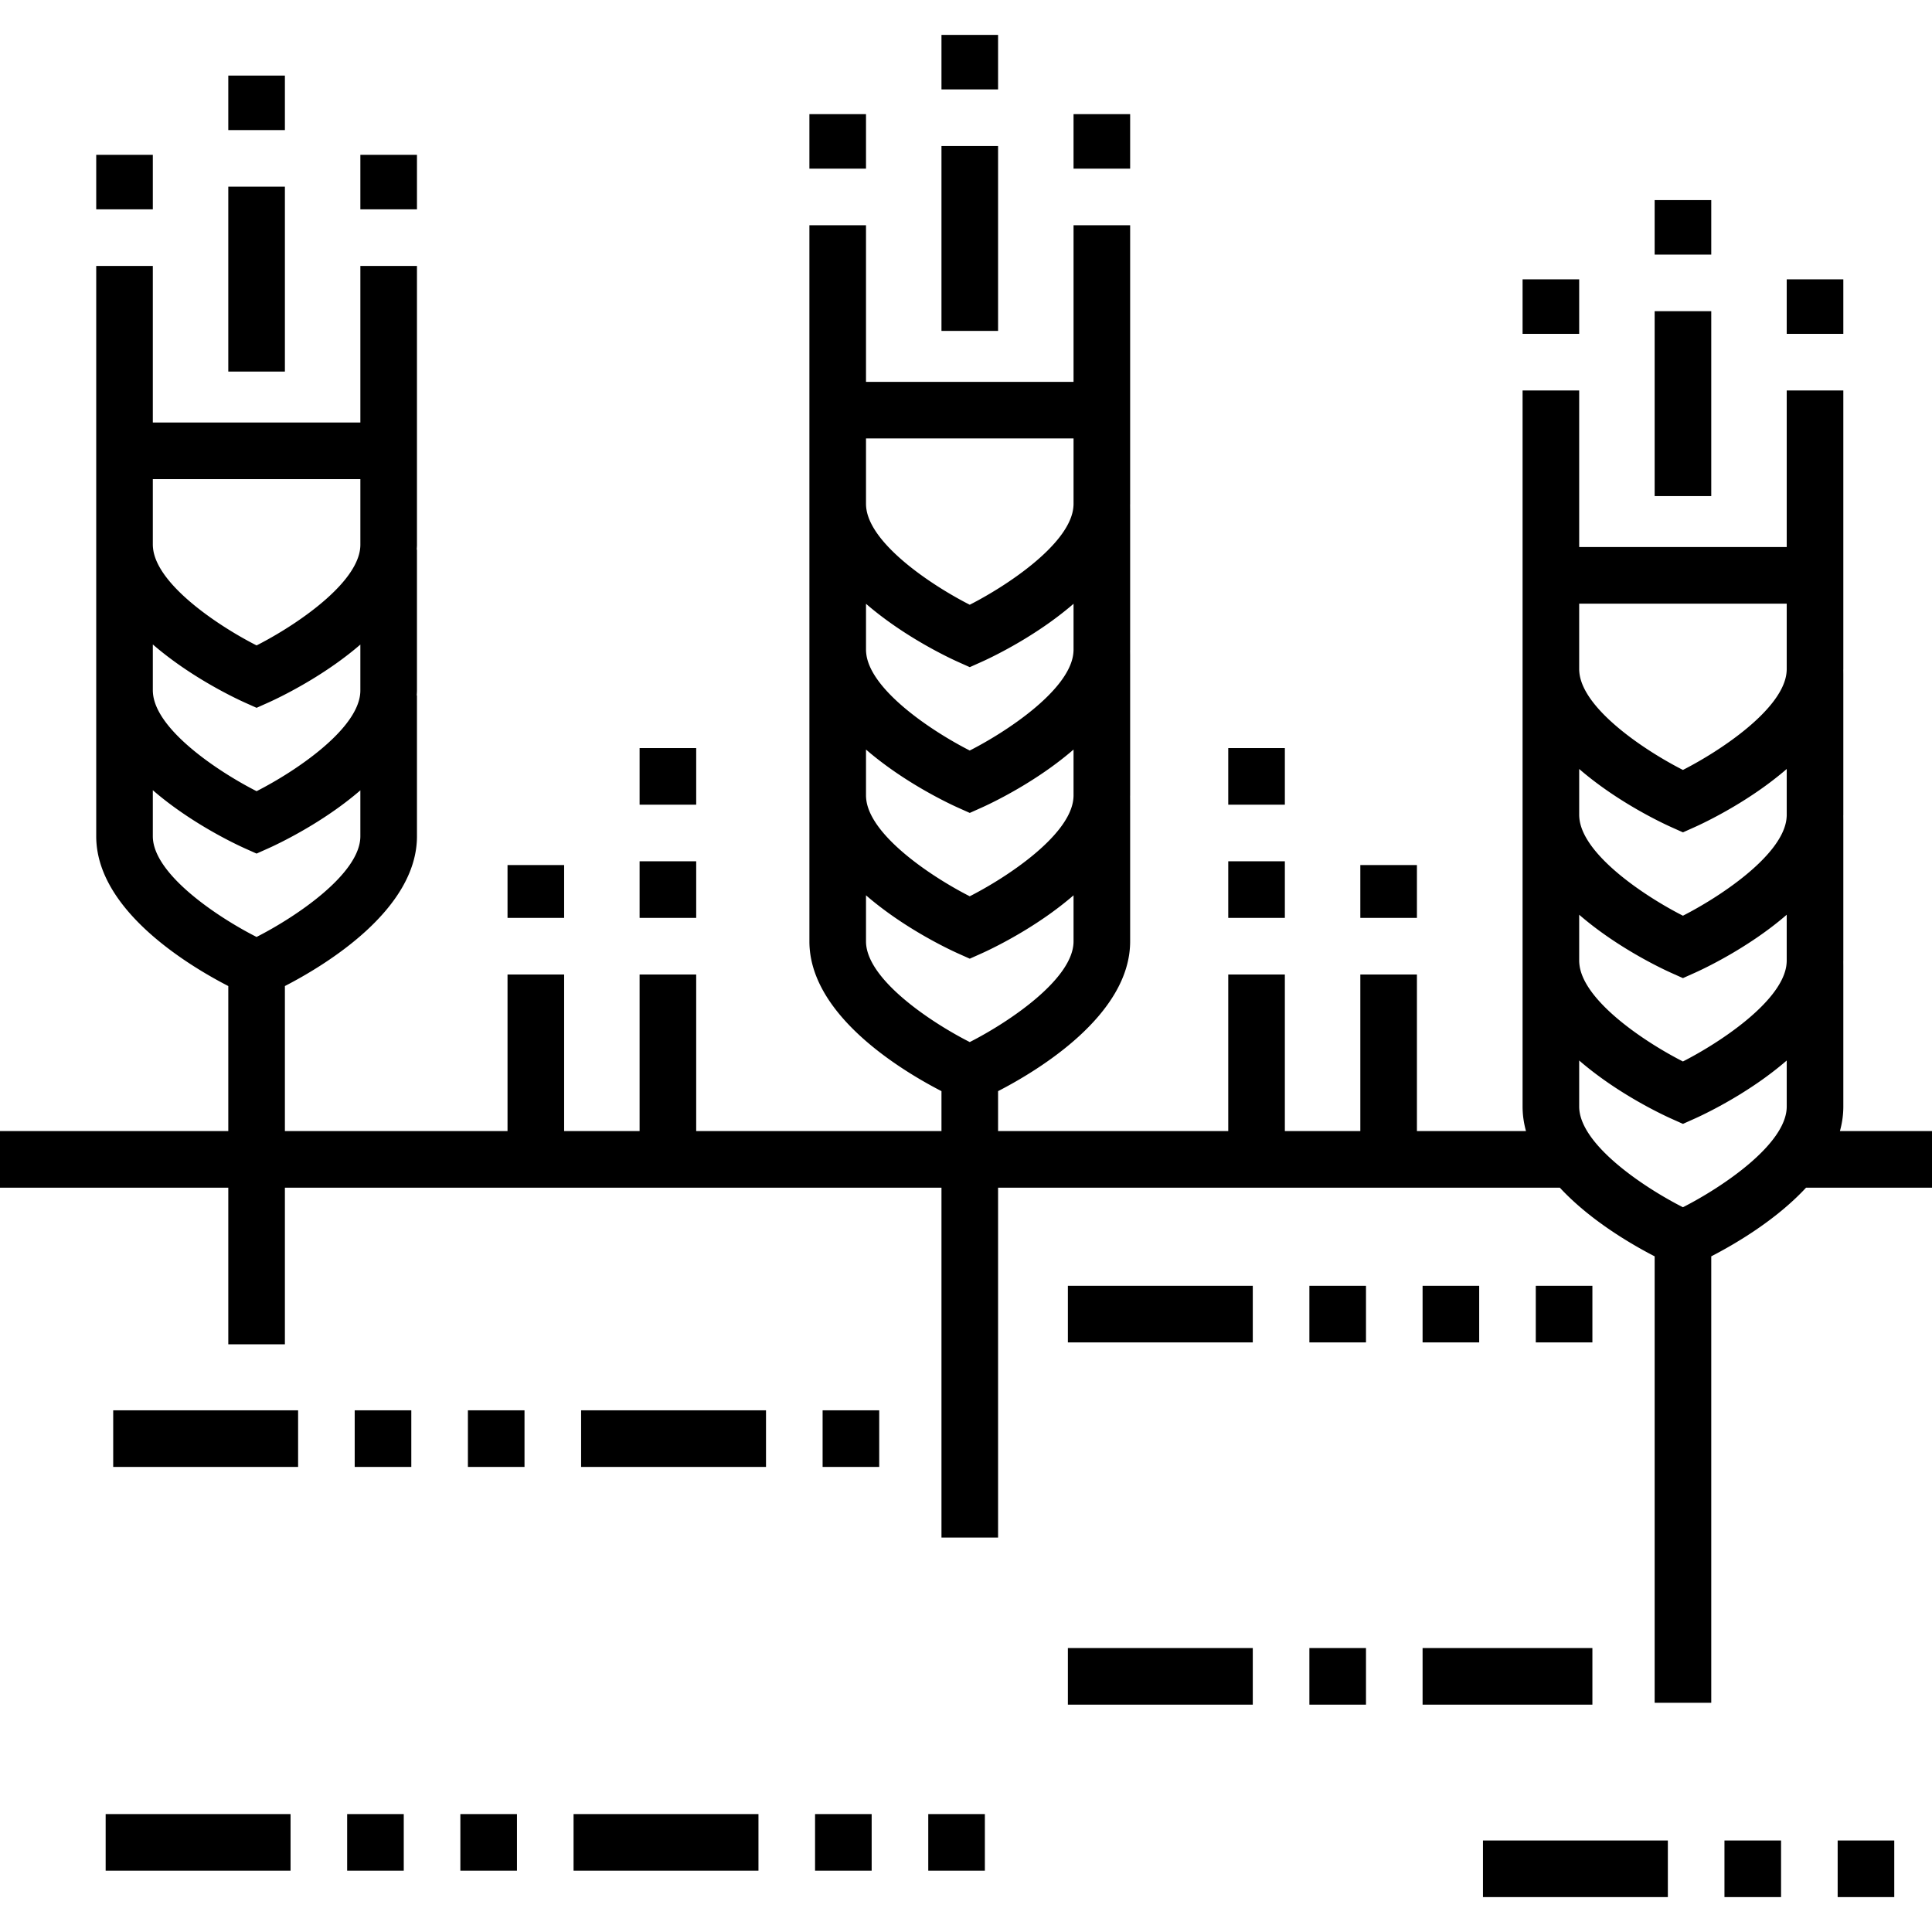<svg xmlns="http://www.w3.org/2000/svg" viewBox="0 0 512 512"><path d="M214.5 30.25h15v14.444h-15zm70 0h15v14.444h-15zm-35-21h15v14.444h-15zm0 29.444h15v49h-15zm154 35.336h15v14.445h-15zm70 0h15v14.445h-15zm-35-21h15v14.445h-15zm0 29.44h15v49h-15zm-413-41.44h15v14.445h-15zm70 0h15v14.445h-15zm-35-21h15v14.445h-15zm0 29.44h15v49h-15z"/><path d="M487.597 299.75c.581-2.1.903-4.268.903-6.5v-37.333l-.009-1.111c0-.063.009-.124.009-.186v-37.333l-.009-1.11c0-.063.009-.124.009-.186v-37.334l-.009-1.11c0-.063.009-.124.009-.186v-73.889h-15v41.5h-55v-41.5h-15V293.25c0 2.232.322 4.4.903 6.5H375.5v-41.5h-15v41.5h-20v-41.5h-15v41.5h-61v-10.587c10.584-5.457 35-20.159 35-39.69v-37.334l-.009-1.11c0-.063.009-.124.009-.186v-37.334l-.009-1.11c0-.063.009-.124.009-.186V134.88l-.009-1.111c0-.063.009-.124.009-.186V59.694h-15v41.5h-55v-41.5h-15v189.779c0 19.531 24.416 34.234 35 39.69v10.587h-65v-41.5h-15v41.5h-20v-41.5h-15v41.5h-59v-38.439c10.584-5.457 35-20.159 35-39.691v-37.333l-.06-.002c.024-.43.06-.858.06-1.293v-37.334l-.06-.002c.024-.43.06-.858.06-1.293V70.474h-15v41.5h-55v-41.5h-15v151.148c0 19.531 24.416 34.234 35 39.691v38.439H0v15h60.5v41.5h15v-41.5h174v92.723h15V314.75h148.879c8.006 8.643 18.927 14.998 25.121 18.191V451.25h15V332.941c6.194-3.193 17.114-9.548 25.121-18.191H512v-15h-24.403zM95.498 182.991c0 6.774-7.979 14.286-16.409 20.073a101.822 101.822 0 0 1-1.054.715l-.167.112c-.301.2-.602.396-.904.592l-.27.176c-.263.169-.525.335-.787.5l-.382.241c-.231.145-.462.286-.692.427l-.45.277c-.212.129-.422.254-.633.379-.164.098-.329.198-.493.294l-.592.345c-.171.099-.342.2-.512.297a144.316 144.316 0 0 1-1.853 1.037l-.266.146c-.699.379-1.38.736-2.036 1.07-9.922-5.047-25.656-15.546-27.343-25.064l-.002-.01a9.876 9.876 0 0 1-.114-.881 8.848 8.848 0 0 1-.038-.726v-12.206l.106.09a67.986 67.986 0 0 0 1.751 1.468c.264.215.528.426.794.636.361.287.723.57 1.086.848.17.131.341.26.511.389a96.498 96.498 0 0 0 3.347 2.419c.102.07.203.141.305.21a108.017 108.017 0 0 0 4.599 2.98l.175.107c.535.326 1.059.641 1.574.944l.19.112c.529.31 1.044.607 1.547.892l.101.057c.814.46 1.589.886 2.321 1.278l.122.065c.428.229.839.445 1.232.649l.237.123c.336.173.656.337.963.491l.282.142c.273.136.53.264.776.384l.28.137.426.206.458.218.344.162.185.086.463.213.061.028.201.091 1.888.845 1.174.526v-.002l3.064-1.372.221-.1.024-.011a49.466 49.466 0 0 0 .778-.359l.132-.062c.226-.106.475-.225.745-.355l.012-.006c4.319-2.08 14.045-7.17 22.522-14.497v12.174zM40.5 126.972h55v17.389c0 7.086-8.73 14.979-17.575 20.862a91.888 91.888 0 0 1-1.075.704l-.117.076c-.324.208-.647.413-.969.616l-.196.124c-.301.188-.601.373-.901.556l-.247.151c-.287.174-.572.344-.856.514l-.273.163c-.279.165-.555.325-.831.484l-.279.162a98.12 98.12 0 0 1-.851.482l-.231.131a89.533 89.533 0 0 1-3.102 1.656c-9.922-5.047-25.656-15.546-27.343-25.064l-.002-.011a9.902 9.902 0 0 1-.114-.88 8.848 8.848 0 0 1-.038-.726v-17.389zm27.492 121.331C57.399 242.926 40.5 231.525 40.5 221.62v-12.206c.052.045.106.089.158.135a82.8 82.8 0 0 0 1.704 1.428 100.297 100.297 0 0 0 1.881 1.486c.164.126.328.25.492.374.472.357.943.707 1.415 1.05l.405.293c.522.375 1.041.74 1.559 1.098l.278.192a107.775 107.775 0 0 0 4.768 3.084c.542.331 1.073.649 1.594.957l.18.106c.535.313 1.056.614 1.565.902l.081.046a118.22 118.22 0 0 0 3.679 1.994l.237.123c.336.173.656.337.963.491l.282.142c.273.136.53.264.776.384l.28.137.426.206.458.218.344.162.185.086.463.213.061.028.201.091 1.888.845 1.174.526.003-.003 3.064-1.372.221-.1.024-.011a49.466 49.466 0 0 0 .778-.359l.132-.062c.226-.106.475-.225.745-.355l.012-.006c4.319-2.08 14.045-7.169 22.522-14.496v12.173c0 9.864-16.915 21.289-27.506 26.683zm216.509-88.295v12.206c0 .241-.018.484-.038.728-.023.281-.06.563-.109.846l-.008.049c-1.694 9.478-17.429 19.993-27.351 25.058-9.923-5.048-25.654-15.547-27.341-25.064l-.001-.009a9.946 9.946 0 0 1-.114-.882 8.848 8.848 0 0 1-.038-.726v-12.206c.035.031.07.059.105.089a67.986 67.986 0 0 0 1.751 1.468c.264.215.528.426.794.636.361.287.723.57 1.086.848.17.131.341.26.511.389a96.498 96.498 0 0 0 3.347 2.419c.102.07.203.141.305.21a108.017 108.017 0 0 0 4.599 2.98l.175.107c.535.326 1.059.641 1.574.944l.19.112c.529.31 1.044.607 1.547.892l.101.057c.814.46 1.589.886 2.321 1.278l.122.065c.428.229.839.445 1.232.649l.237.123c.336.173.656.337.963.491l.282.142c.273.136.53.264.776.384l.28.137.426.206.458.218.344.162.185.086.463.213.061.028.201.091 3.064 1.372 3.064-1.372.201-.091.061-.028c.135-.061.288-.132.463-.213l.185-.086.344-.162a104.488 104.488 0 0 0 .884-.424l.28-.137a76.553 76.553 0 0 0 1.058-.526c.307-.155.627-.318.963-.491l.237-.123c.394-.204.804-.421 1.232-.649l.122-.065a122.87 122.87 0 0 0 2.324-1.279l.089-.051c.505-.286 1.024-.585 1.555-.896l.19-.112c.515-.303 1.04-.618 1.574-.944l.175-.107a107.387 107.387 0 0 0 4.904-3.19c.51-.352 1.021-.712 1.534-1.081l.417-.302a89.606 89.606 0 0 0 4.569-3.554c.325-.271.648-.545.969-.823l.106-.09zM229.5 116.193h55v17.39c0 .242-.018.486-.038.729-.023.279-.06.558-.109.839l-.009.057c-1.696 9.477-17.429 19.99-27.35 25.055-9.922-5.047-25.652-15.545-27.34-25.061l-.003-.018a9.766 9.766 0 0 1-.113-.874 8.896 8.896 0 0 1-.038-.728v-17.389zm-.001 82.444l.106.09a67.986 67.986 0 0 0 1.751 1.468c.264.215.528.426.794.636.361.287.723.57 1.086.848.17.131.341.26.511.389a96.498 96.498 0 0 0 3.347 2.419c.102.07.203.141.305.21a108.017 108.017 0 0 0 4.599 2.98l.175.107c.535.326 1.059.641 1.574.944l.19.112c.529.31 1.044.607 1.547.892l.101.057c.814.46 1.589.886 2.321 1.278l.122.065c.428.229.839.445 1.232.649l.237.123c.336.173.656.337.963.491l.282.142c.273.136.53.264.776.384l.28.137.426.206.458.218.344.162.185.086.463.213.061.028.201.091 3.064 1.372 3.064-1.372.201-.091.061-.028c.135-.061.288-.132.463-.213l.185-.086.344-.162a104.488 104.488 0 0 0 .884-.424l.28-.137a76.553 76.553 0 0 0 1.058-.526c.307-.155.627-.318.963-.491l.237-.123c.394-.204.804-.421 1.232-.649l.122-.065a122.87 122.87 0 0 0 2.324-1.279l.089-.051c.505-.286 1.024-.585 1.555-.896l.19-.112c.515-.303 1.04-.618 1.574-.944l.175-.107a107.387 107.387 0 0 0 4.904-3.19c.51-.352 1.021-.712 1.534-1.081l.417-.302a89.606 89.606 0 0 0 4.569-3.554c.325-.271.648-.545.969-.823l.106-.09v12.206a10.028 10.028 0 0 1-.148 1.573l-.008.049c-1.694 9.478-17.429 19.993-27.351 25.058-9.923-5.048-25.654-15.547-27.341-25.064l-.001-.009a9.946 9.946 0 0 1-.114-.882 8.848 8.848 0 0 1-.038-.726v-12.206zm27.496 77.52c-10.596-5.38-27.495-16.78-27.495-26.684v-12.206l.106.09a67.986 67.986 0 0 0 1.751 1.468c.264.215.528.426.794.636.361.287.723.57 1.086.848.17.131.341.26.511.389a96.498 96.498 0 0 0 3.347 2.419c.102.07.203.141.305.21a108.017 108.017 0 0 0 4.599 2.98l.175.107c.535.326 1.059.641 1.574.944l.19.112c.529.31 1.044.607 1.547.892l.101.057c.814.46 1.589.886 2.321 1.278l.122.065c.428.229.839.445 1.232.649l.237.123c.336.173.656.337.963.491l.282.142c.273.136.53.264.776.384l.28.137.426.206.458.218.344.162.185.086.463.213.061.028.201.091 3.064 1.372 3.064-1.372.201-.091.061-.028c.135-.061.288-.132.463-.213l.185-.086.344-.162a104.488 104.488 0 0 0 .884-.424l.28-.137a76.553 76.553 0 0 0 1.058-.526c.307-.155.627-.318.963-.491l.237-.123c.394-.204.804-.421 1.232-.649l.122-.065a122.87 122.87 0 0 0 2.324-1.279l.089-.051c.505-.286 1.024-.585 1.555-.896l.19-.112c.515-.303 1.04-.618 1.574-.944l.175-.107a107.387 107.387 0 0 0 4.904-3.19c.51-.352 1.021-.712 1.534-1.081l.417-.302a89.606 89.606 0 0 0 4.569-3.554c.325-.271.648-.545.969-.823l.106-.09v12.206c0 9.863-16.915 21.289-27.506 26.683zm161.504-116.184h55v17.388h.001c0 .241-.018.485-.038.728-.023.281-.06.563-.109.846l-.008.05c-1.694 9.478-17.429 19.993-27.351 25.058-9.923-5.048-25.654-15.546-27.341-25.064l-.002-.01a9.876 9.876 0 0 1-.114-.881 8.848 8.848 0 0 1-.038-.726v-17.389zm.159 82.576a82.8 82.8 0 0 0 1.704 1.428 100.297 100.297 0 0 0 1.881 1.486c.164.126.328.25.492.374.472.357.943.707 1.415 1.05l.405.293c.522.375 1.041.74 1.559 1.098l.278.192a107.775 107.775 0 0 0 4.768 3.084c.542.331 1.073.649 1.594.957l.18.106c.535.313 1.056.614 1.565.902l.081.046a118.22 118.22 0 0 0 3.679 1.994l.237.123c.336.173.656.337.963.491l.282.142c.273.136.53.264.776.384l.28.137.426.206.458.218.344.162.185.086.463.213.061.028.201.091 3.064 1.372 3.064-1.372.201-.091.061-.028c.135-.061.288-.132.463-.213l.185-.086.344-.162a104.488 104.488 0 0 0 .884-.424l.28-.137a76.553 76.553 0 0 0 1.058-.526c.307-.155.627-.318.963-.491l.237-.123c.401-.208.82-.429 1.256-.662l.092-.049c.735-.394 1.515-.822 2.334-1.285l.07-.04c.511-.289 1.035-.592 1.573-.906l.18-.106a117.955 117.955 0 0 0 1.747-1.051 107.775 107.775 0 0 0 4.615-2.99l.278-.192a97.64 97.64 0 0 0 1.559-1.098l.405-.293c.472-.343.943-.693 1.415-1.05.164-.124.328-.248.492-.374a82.812 82.812 0 0 0 1.881-1.486 73.115 73.115 0 0 0 1.704-1.428c.052-.045.106-.089.158-.135v12.206c0 .242-.018.486-.038.729a9.014 9.014 0 0 1-.107.84l-.009.057c-1.696 9.477-17.429 19.99-27.35 25.055-9.923-5.047-25.652-15.545-27.341-25.062l-.002-.016a9.435 9.435 0 0 1-.113-.875 8.896 8.896 0 0 1-.038-.728v-12.206c.052.045.106.089.158.135zm54.843 50.702c-.001 9.863-16.916 21.288-27.507 26.682-10.595-5.377-27.494-16.777-27.494-26.683v-12.206l.106.09a67.986 67.986 0 0 0 1.751 1.468c.264.215.528.426.794.636.361.287.723.57 1.086.848.17.131.341.26.511.389a96.498 96.498 0 0 0 3.347 2.419c.102.07.203.141.305.21a108.017 108.017 0 0 0 4.599 2.98l.175.107c.535.326 1.059.641 1.574.944l.19.112c.529.31 1.044.607 1.547.892l.101.057c.814.46 1.589.886 2.321 1.278l.122.065c.428.229.839.445 1.232.649l.237.123c.336.173.656.337.963.491l.282.142c.273.136.53.264.776.384l.28.137.426.206.458.218.344.162.185.086.463.213.061.028.201.091 3.064 1.372 3.064-1.372.201-.091.061-.028c.135-.061.288-.132.463-.213l.185-.086.344-.162a104.488 104.488 0 0 0 .884-.424l.28-.137a76.553 76.553 0 0 0 1.058-.526c.307-.155.627-.318.963-.491l.237-.123c.394-.204.804-.421 1.232-.649l.122-.065a122.87 122.87 0 0 0 2.324-1.279l.089-.051c.505-.286 1.024-.585 1.555-.896l.19-.112c.515-.303 1.04-.618 1.574-.944l.175-.107a107.387 107.387 0 0 0 4.904-3.19c.51-.352 1.021-.712 1.534-1.081l.417-.302a89.606 89.606 0 0 0 4.569-3.554c.325-.271.648-.545.969-.823l.106-.09v12.206zm0-77.258c0 .241-.018.484-.038.728-.023.281-.06.563-.109.845l-.008.05c-1.695 9.477-17.429 19.992-27.351 25.057-9.923-5.048-25.654-15.547-27.341-25.063l-.001-.009a9.924 9.924 0 0 1-.114-.881 8.848 8.848 0 0 1-.038-.726v-12.207c.035.031.07.059.105.089a67.986 67.986 0 0 0 1.751 1.468c.264.215.528.426.794.636.361.287.723.57 1.086.848.17.131.341.26.511.389a96.498 96.498 0 0 0 3.347 2.419c.102.07.203.141.305.21a108.017 108.017 0 0 0 4.599 2.98l.175.107c.535.326 1.059.641 1.574.944l.19.112c.529.31 1.044.607 1.547.892l.101.057c.814.46 1.589.886 2.321 1.278l.122.065c.428.229.839.445 1.232.649l.237.123c.336.173.656.337.963.491l.282.142c.273.136.53.264.776.384l.28.137.426.206.458.218.344.162.185.086.463.213.061.028.201.091 3.064 1.372 3.064-1.372.201-.091.061-.028c.135-.061.288-.132.463-.213l.185-.086.344-.162a104.488 104.488 0 0 0 .884-.424l.28-.137a76.553 76.553 0 0 0 1.058-.526c.307-.155.627-.318.963-.491l.237-.123c.394-.204.804-.421 1.232-.649l.122-.065a122.87 122.87 0 0 0 2.324-1.279l.089-.051c.505-.286 1.024-.585 1.555-.896l.19-.112c.515-.303 1.04-.618 1.574-.944l.175-.107a107.387 107.387 0 0 0 4.904-3.19c.51-.352 1.021-.712 1.534-1.081l.417-.302a89.606 89.606 0 0 0 4.569-3.554c.325-.271.648-.545.969-.823l.106-.09v12.206z"/><path d="M134.5 229.25h15v14h-15zm35-31h15v15h-15zm0 30h15v15h-15zm191 1h15v14h-15zm-35-31h15v15h-15zm0 30h15v15h-15zM94 373.75h15v15H94zm30 0h15v15h-15zm-94 0h49v15H30zm188 0h15v15h-15zm-64 0h49v15h-49zm303 114h15v15h-15zm-64 0h49v15h-49zm94 0h15v15h-15zm-140-147h15v15h-15zm-64 0h49v15h-49zm124 0h15v15h-15zm-30 0h15v15h-15zm-94 96h49v15h-49zm94 0h45v15h-45zm-30 0h15v15h-15zm-255 44h15v15H92zm-64 0h49v15H28zm94 0h15v15h-15zm94 0h15v15h-15zm30 0h15v15h-15zm-94 0h49v15h-49z"/></svg>
